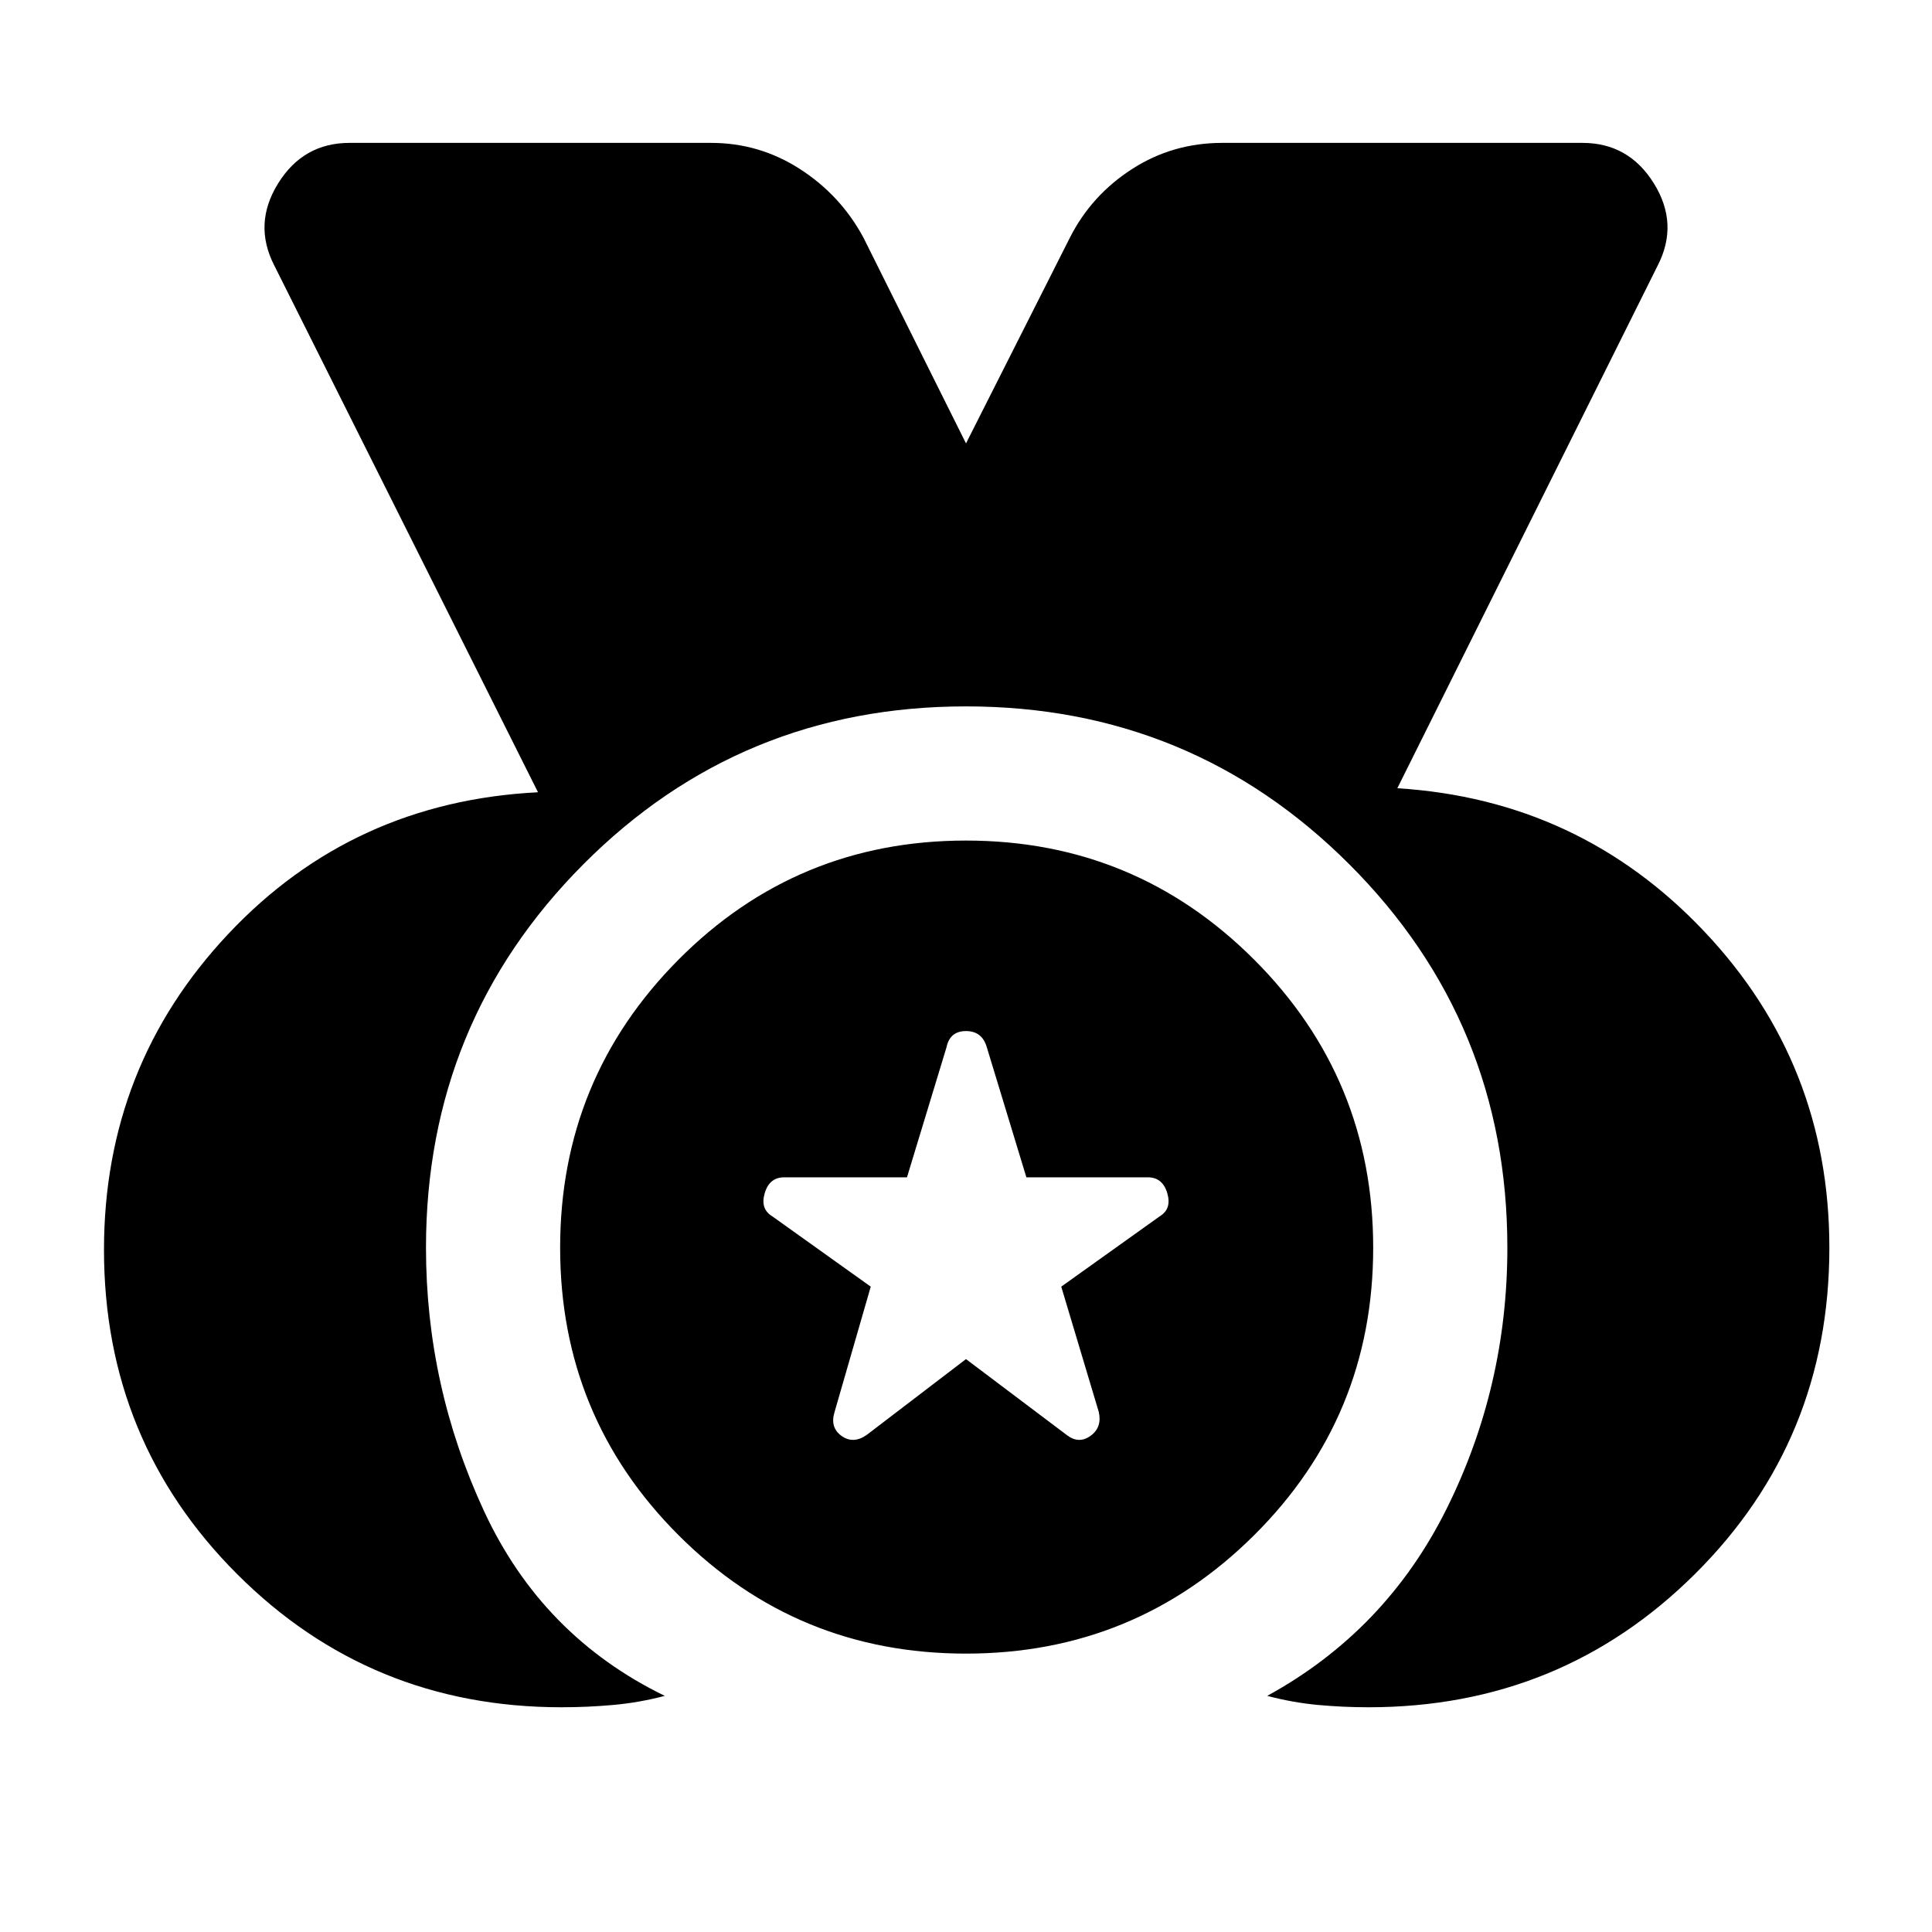 <svg xmlns="http://www.w3.org/2000/svg" height="40" viewBox="0 -960 960 960" width="40"><path d="M279-111.67q-95 0-161.17-66.16Q51.67-244 51.67-339q0-91.33 61.83-157t153.83-70.33L136.33-828q-10.66-20.67 1.84-40.83 12.5-20.17 35.5-20.17h179.66q24 0 44.17 13t31.5 34l51 102.33L531.67-842q10.66-21 30.83-34 20.17-13 44.83-13h179q23 0 35.5 20.17 12.5 20.16 1.84 40.83L694.33-568.33Q785-562.67 847-497q62 65.67 62 157 0 95.67-66.67 162-66.66 66.33-162.33 66.33-12.67 0-25.17-1.16-12.5-1.17-25.16-4.5 59-32.34 89.16-93Q749-271 749-340q0-112-78.5-190.5T480-609q-112 0-190.17 78.5Q211.67-452 211.67-340q0 68.67 28.83 130.83 28.83 62.17 89.83 91.84-12.66 3.33-25.5 4.5-12.83 1.16-25.83 1.16Zm201-26.66q-84 0-142.83-58.84Q278.33-256 278.33-340q0-84 58.84-143.17Q396-542.33 480-542.33q84 0 143.17 59.16Q682.33-424 682.33-340q0 84-59.16 142.83Q564-138.33 480-138.33Zm0-146.34L530-247q6 4.67 11.83.5 5.84-4.17 4.17-11.83l-18.67-62.34 49-35q6-3.66 3.67-11.5-2.33-7.83-9.67-7.83H510l-19.67-64.67q-2.33-8-10.33-8t-9.67 8L450.67-375h-61q-7.34 0-9.67 7.83-2.33 7.84 3.67 11.5l49 35-18 62.34q-2.34 7.66 3.5 11.83 5.83 4.17 12.5-.5L480-284.67Z"/></svg>